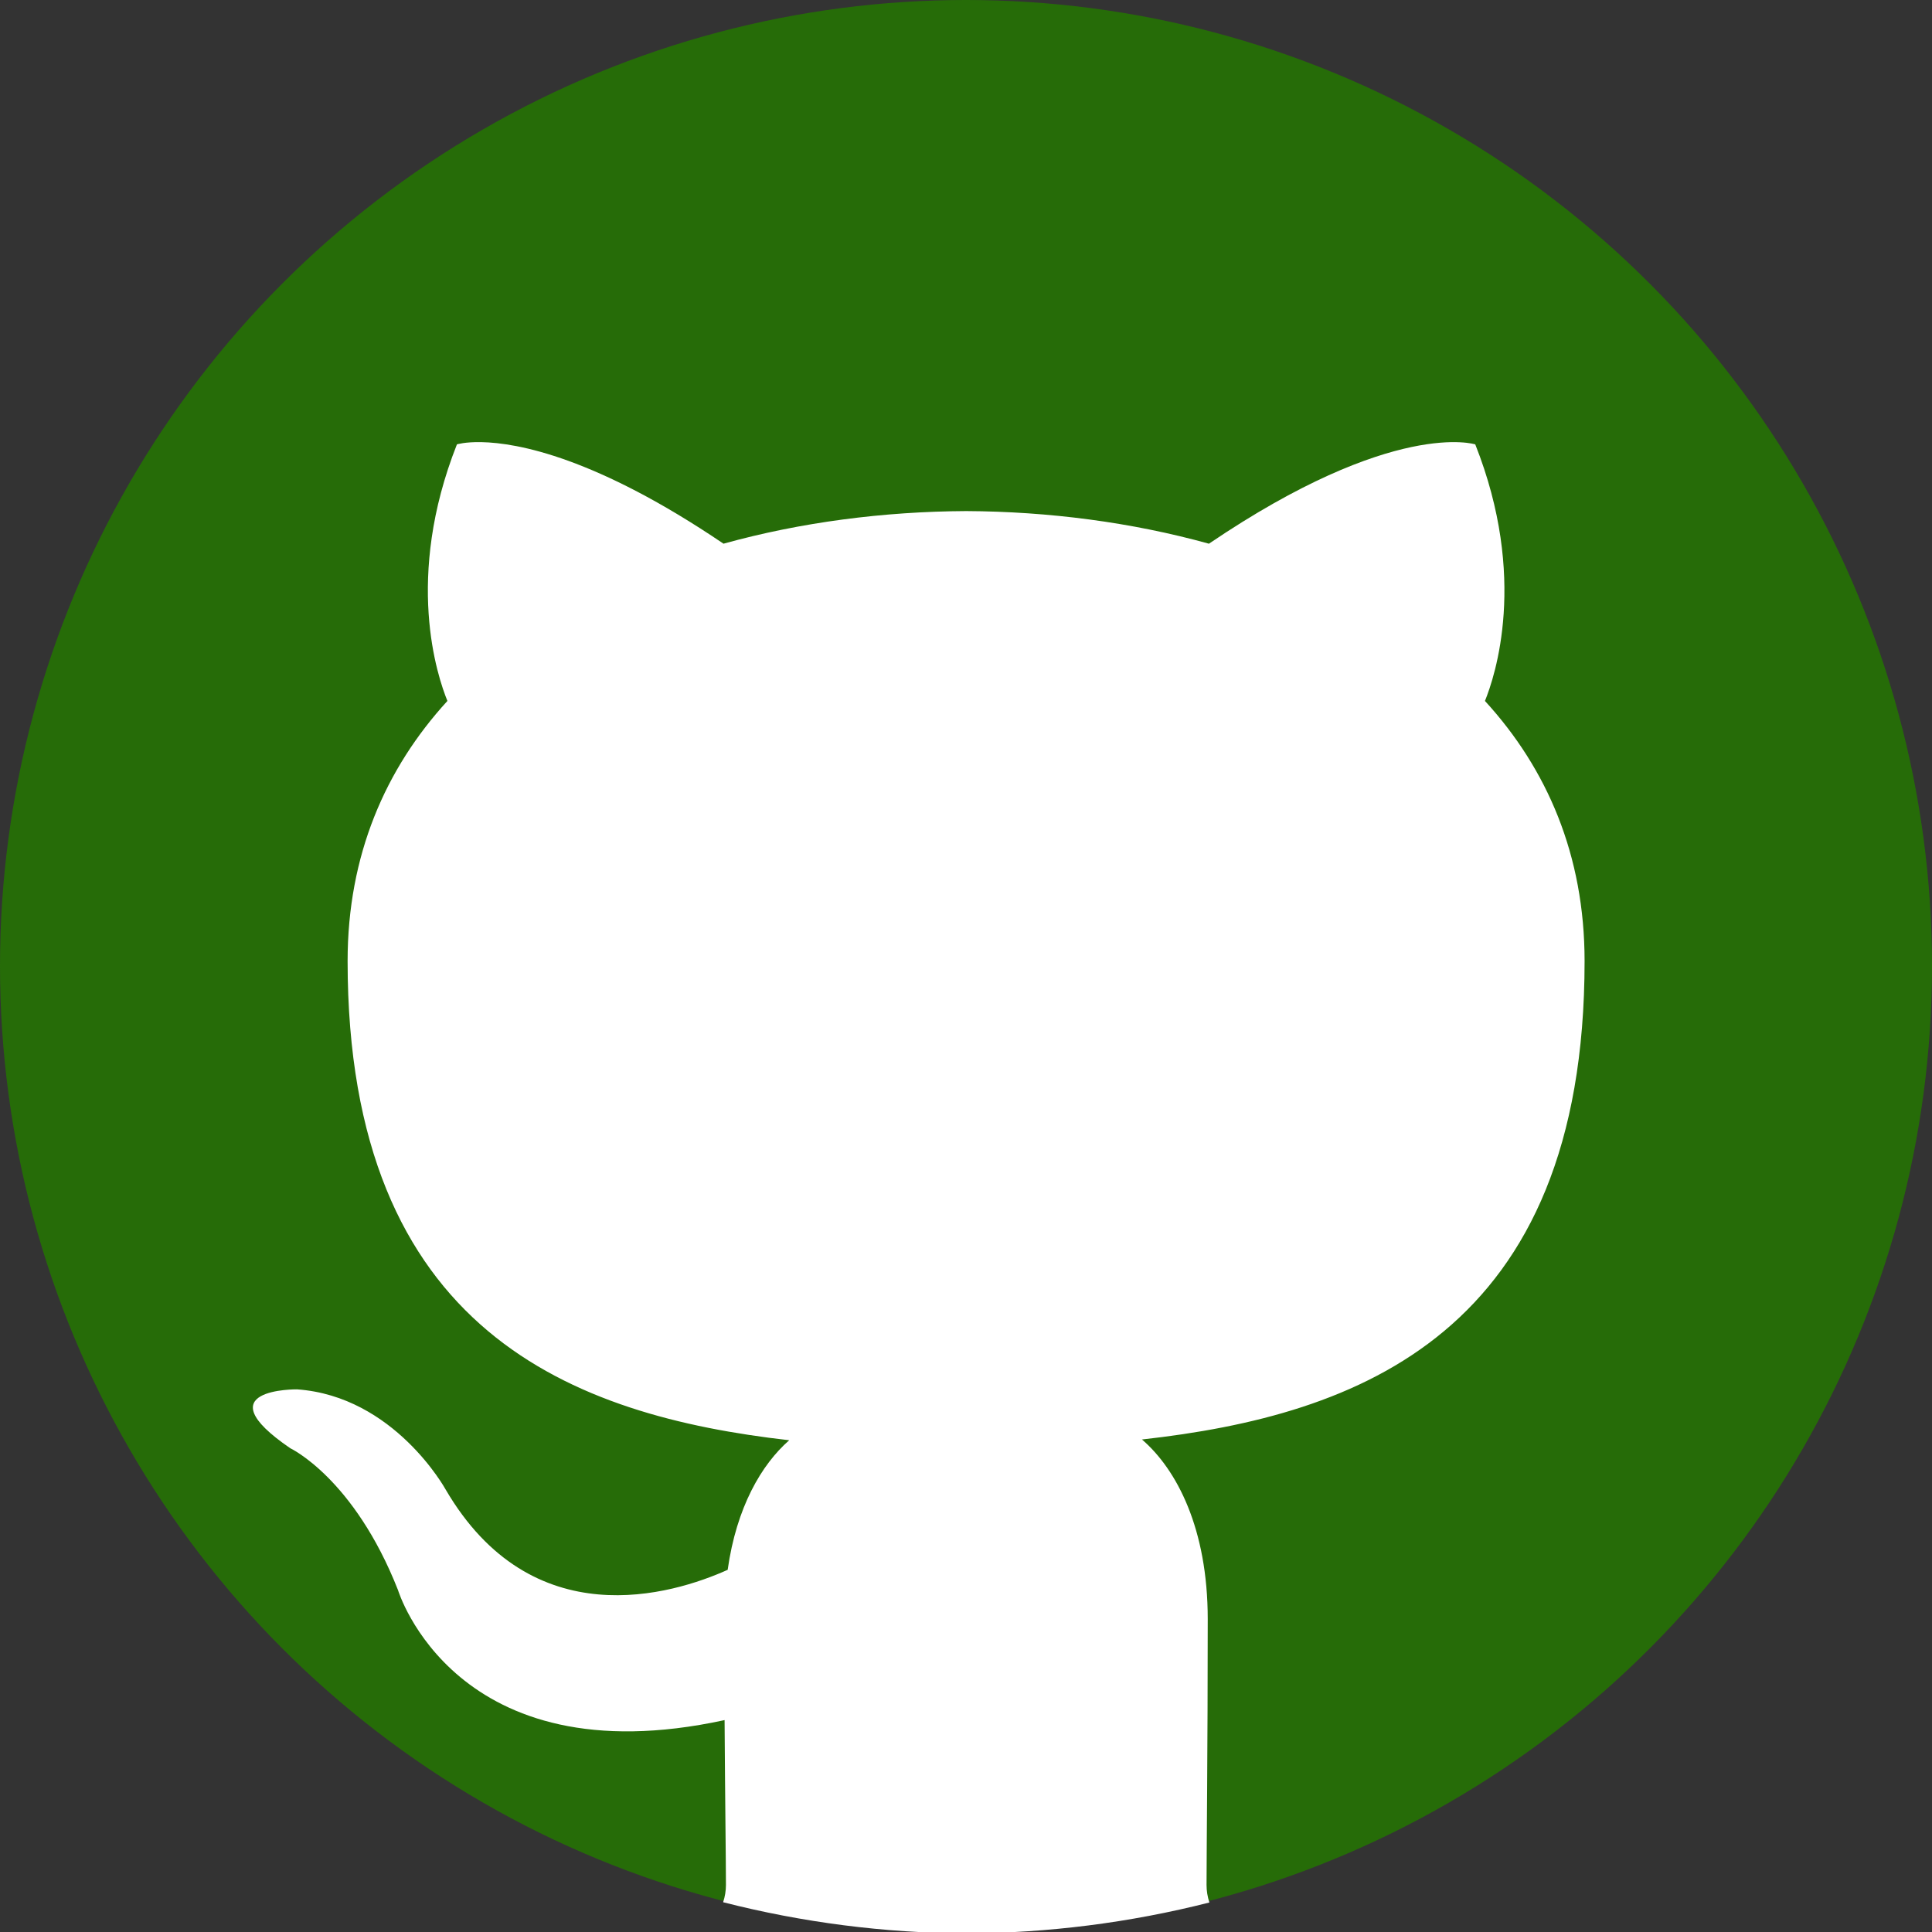 <svg xmlns="http://www.w3.org/2000/svg" xmlns:svg="http://www.w3.org/2000/svg" id="svg6" width="364.331" height="364.331" version="1.1" viewBox="0 0 341.56 341.56"><rect x="0" y="0" width="341.56" height="341.56" fill="#333333" stroke="none"/><circle style="fill:#266c08;fill-opacity:1;stroke:none;stroke-width:3.211;stroke-opacity:1" id="path841" cx="170.78" cy="170.78" r="170.78"/><path style="fill:#fff;fill-opacity:1;stroke:none;stroke-width:3.335;stroke-opacity:1" id="path841-6" d="m 85.117,78.166 c -2.931,-0.058 -4.335,0.394 -4.335,0.394 -9.331,23.601 -3.452,41.025 -1.683,45.36 -10.964,11.984 -17.645,27.271 -17.645,45.99 0,65.678 40.015,80.377 78.072,84.712 -4.893,4.282 -9.322,11.838 -10.879,22.907 -9.764,4.388 -34.597,11.953 -49.885,-14.236 0,0 -9.048,-16.457 -26.251,-17.667 0,0 -16.741,-0.21 -1.179,10.417 0,0 11.238,5.271 19.035,25.074 0,0 10.058,33.333 57.733,22.98 0.089,14.299 0.24,25.074 0.24,29.146 0,1.009 -0.165,2.053 -0.498,3.053 14.047,3.587 28.48,5.438 42.977,5.512 14.5,-0.058 28.937,-1.893 42.99,-5.464 -0.337,-1.014 -0.502,-2.074 -0.502,-3.1 0,-5.619 0.209,-24.105 0.209,-47.011 0,-15.993 -5.482,-26.453 -11.627,-31.746 38.174,-4.24 78.251,-18.729 78.251,-84.575 0,-18.719 -6.629,-34.005 -17.614,-45.99 1.757,-4.335 7.64,-21.76 -1.714,-45.36 0,0 -14.362,-4.609 -47.085,17.561 C 200.037,92.322 185.38,90.428 170.818,90.354 156.245,90.427 141.577,92.322 127.909,96.12 105.398,80.879 91.564,78.293 85.117,78.166 Z"/></svg>